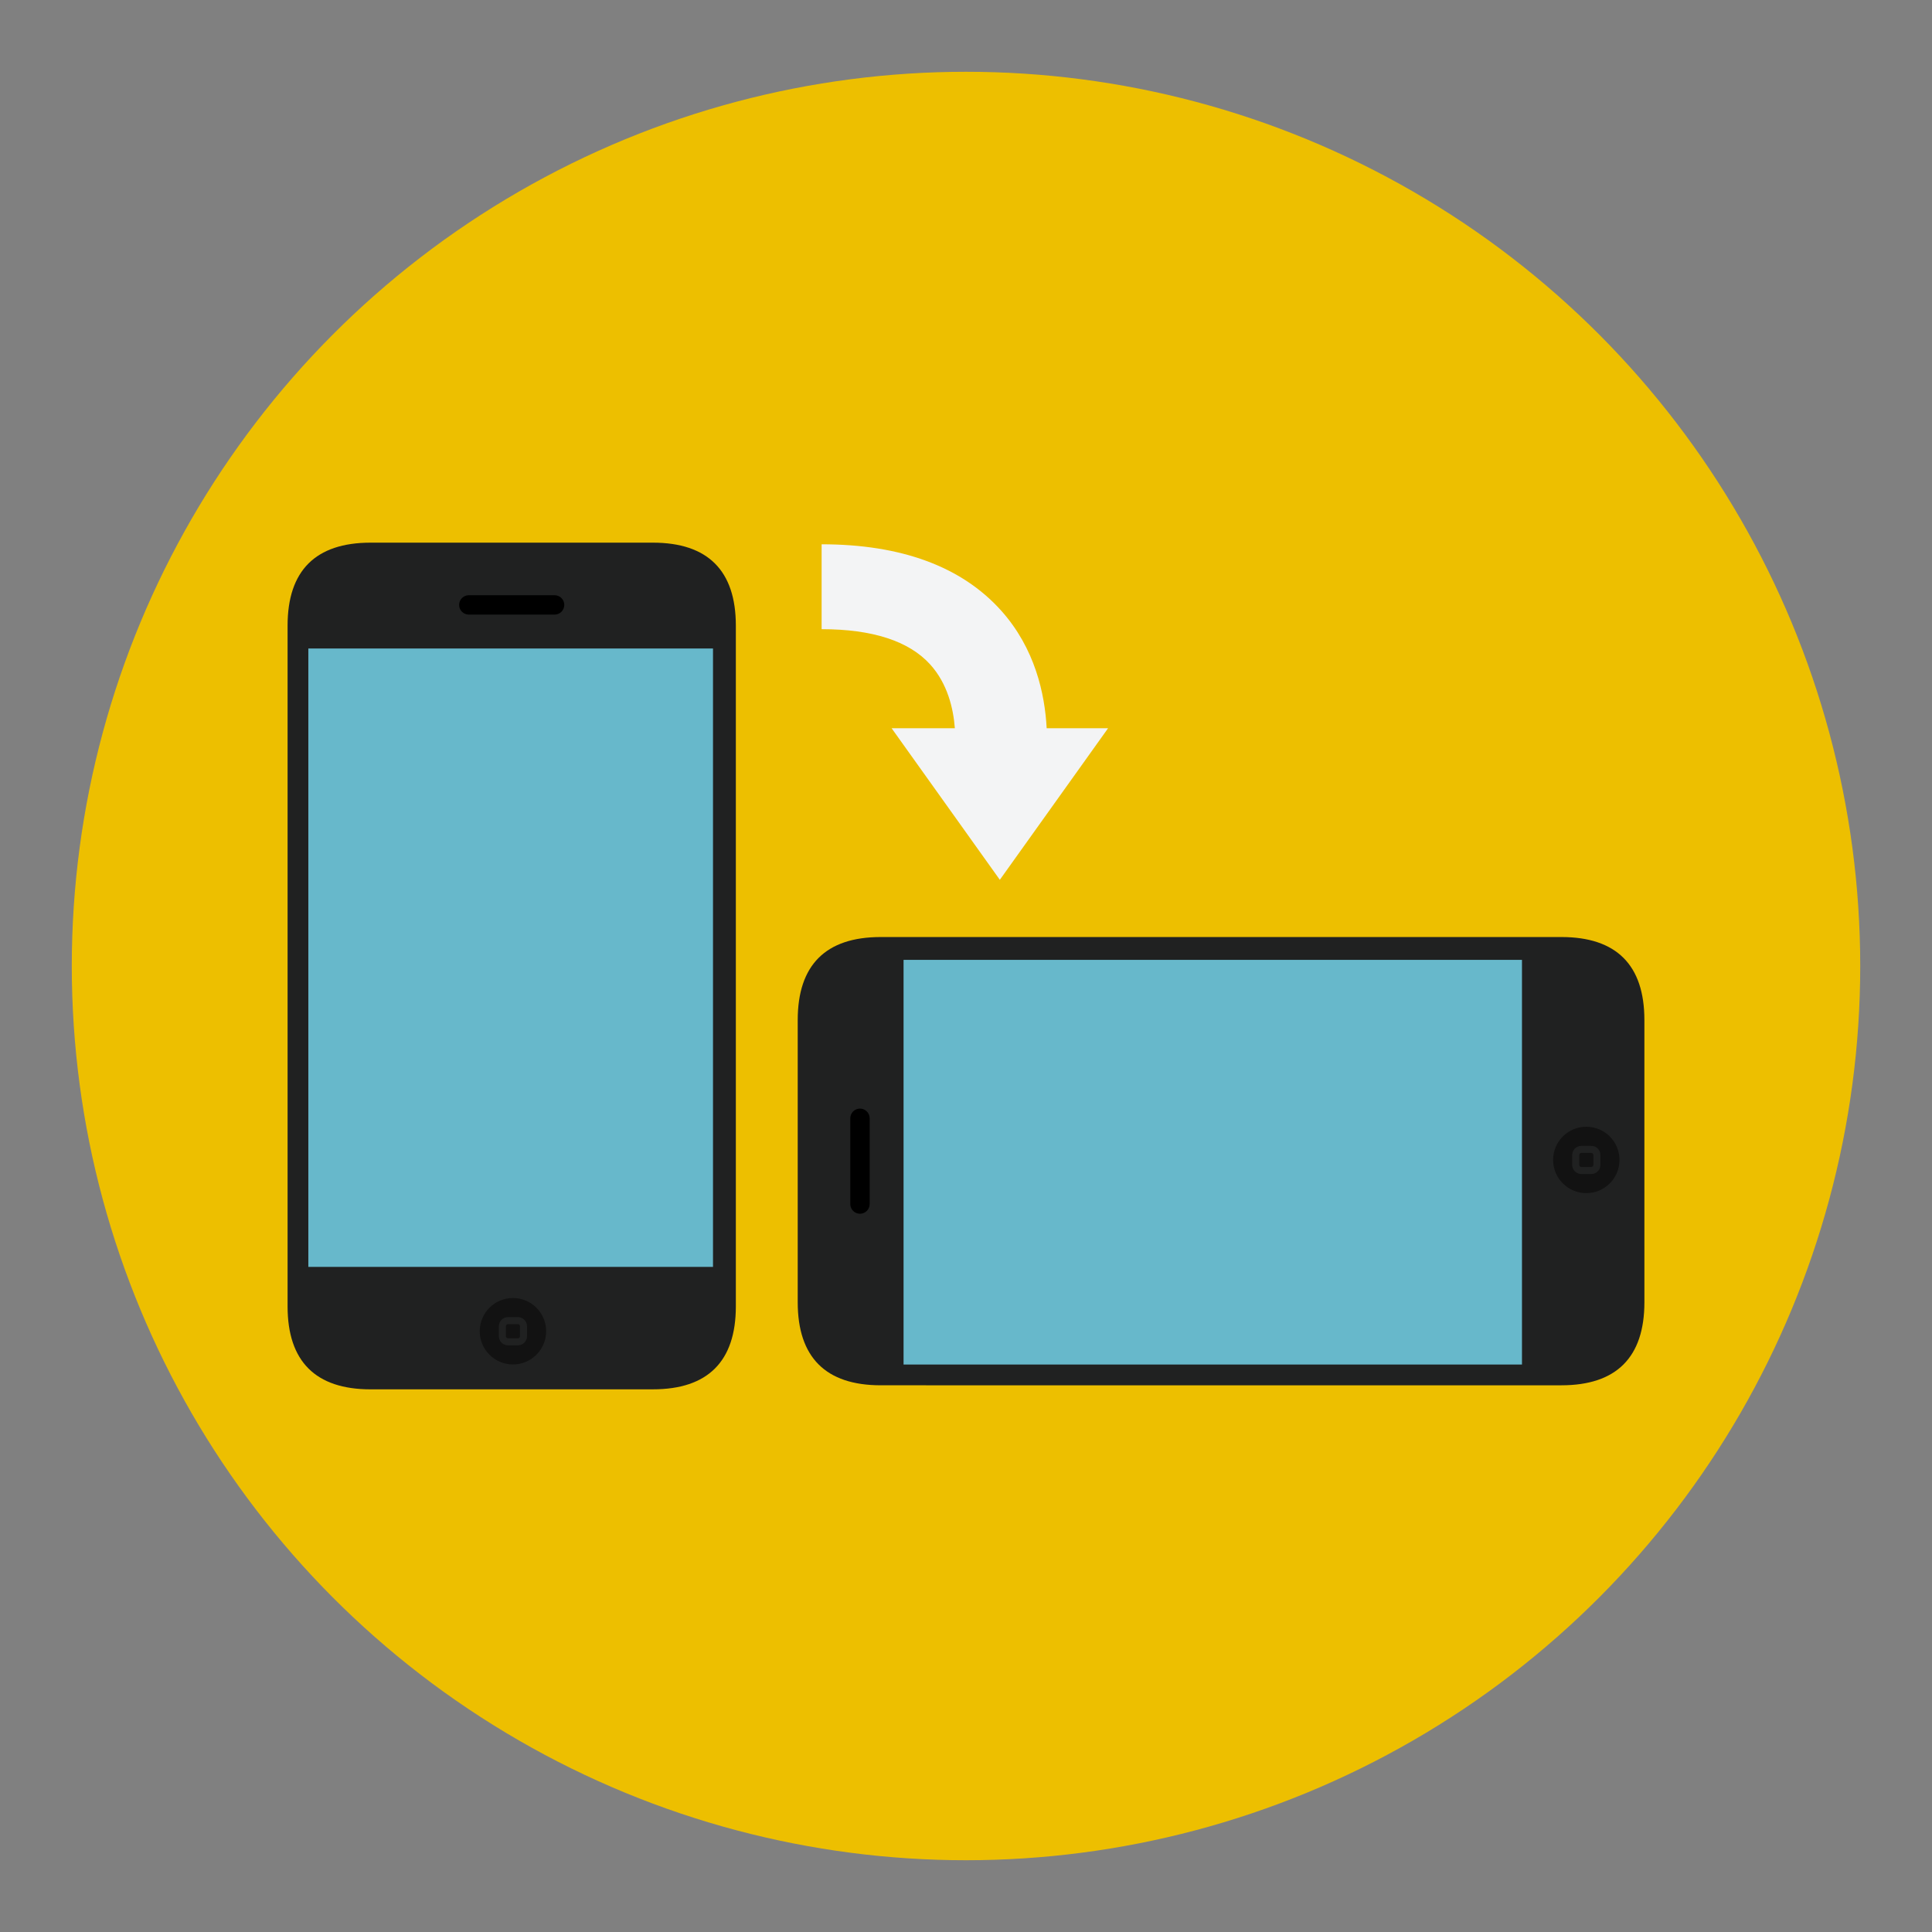 <?xml version="1.0" encoding="utf-8"?>
<!-- Generator: Adobe Illustrator 16.0.0, SVG Export Plug-In . SVG Version: 6.00 Build 0)  -->
<!DOCTYPE svg PUBLIC "-//W3C//DTD SVG 1.1//EN" "http://www.w3.org/Graphics/SVG/1.1/DTD/svg11.dtd">
<svg version="1.1" id="Layer_1" xmlns="http://www.w3.org/2000/svg" xmlns:xlink="http://www.w3.org/1999/xlink" x="0px" y="0px"
	 width="136.833px" height="136.834px" viewBox="0 0 136.833 136.834" style="enable-background:new 0 0 136.833 136.834;"
	 xml:space="preserve">
<rect x="0" y="0" width="136.833" height="136.834" fill="#808080" stroke="none"/>
<style type="text/css">
<![CDATA[
	.st0{fill-rule:evenodd;clip-rule:evenodd;fill:#08090B;}
	.st1{fill:#7BCCC7;}
	.st2{fill:#48584B;}
	.st3{fill:#AC782B;}
	.st4{fill:#49A0AE;}
	.st5{fill:#121212;}
	.st6{fill:#E1E1E1;}
	.st7{fill:#E3E2E2;}
	.st8{fill:none;stroke:#202121;stroke-width:0.5;stroke-miterlimit:10;}
	.st9{fill:#E4E4E4;}
	.st10{fill:#4ABC96;}
	.st11{fill:#E5E5E5;}
	.st12{fill:#4B4A4B;}
	.st13{fill:#E84849;stroke:#FFFFFF;stroke-width:3;}
	.st14{fill:none;stroke:#121212;stroke-miterlimit:10;}
	.st15{fill:#E79E2D;}
	.st16{fill:#E7E7E7;}
	.st17{fill:#4D4D4D;}
	.st18{fill:#4D8A97;}
	.st19{fill:#E84849;}
	.st20{fill:#807F7F;}
	.st21{fill:#B03738;}
	.st22{fill:#818282;}
	.st23{fill:#81C681;}
	.st24{opacity:0.5;fill:#202121;}
	.st25{fill:#B2B2B2;}
	.st26{fill:#B2D0CC;}
	.st27{fill:#83CECA;}
	.st28{fill:#1A1919;}
	.st29{fill:#B5DBAF;}
	.st30{fill:#EB9682;}
	.st31{fill:#EBEDEF;}
	.st32{fill:#B8B9BA;}
	.st33{fill:#ECA448;}
	.st34{fill:#1E261F;}
	.st35{fill:#ECECEC;}
	.st36{fill:#EDBF00;}
	.st37{fill:#EDC92C;}
	.st38{fill:#EDEEEF;}
	.st39{fill:#505251;}
	.st40{fill:#EFC849;}
	.st41{opacity:0.15;fill:#626463;}
	.st42{opacity:0.3;fill:url(#SVGID_16_);}
	.st43{opacity:0.3;fill:url(#SVGID_17_);}
	.st44{opacity:0.3;fill:url(#SVGID_27_);}
	.st45{opacity:0.3;fill:url(#SVGID_28_);}
	.st46{opacity:0.3;fill:url(#SVGID_33_);}
	.st47{opacity:0.3;fill:url(#SVGID_34_);}
	.st48{opacity:0.3;fill:url(#SVGID_37_);}
	.st49{opacity:0.3;fill:url(#SVGID_38_);}
	.st50{fill:none;stroke:#B8B9BA;stroke-width:0.5;stroke-miterlimit:10;}
	.st51{fill:#202121;}
	.st52{fill:#232C25;}
	.st53{fill:#F28400;}
	.st54{fill:#256533;}
	.st55{fill:#F3F4F5;}
	.st56{fill:#263A45;}
	.st57{fill:#265E67;}
	.st58{fill:#F5E554;}
	.st59{fill:#F6A2A3;}
	.st60{fill:#28302A;}
	.st61{fill:#5CA39B;}
	.st62{fill:#5E7564;}
	.st63{fill-rule:evenodd;clip-rule:evenodd;fill:#EDC92C;}
	.st64{opacity:0.2;fill:#FFFFFF;}
	.st65{fill:url(#SVGID_1_);}
	.st66{fill:url(#SVGID_2_);}
	.st67{fill:url(#SVGID_3_);}
	.st68{fill:url(#SVGID_4_);}
	.st69{fill:url(#SVGID_5_);}
	.st70{fill:url(#SVGID_6_);}
	.st71{fill:url(#SVGID_7_);}
	.st72{fill:#C2DFDD;}
	.st73{fill:#C5E2E5;}
	.st74{fill:#98979B;}
	.st75{fill:#989897;}
	.st76{fill:#989A9A;}
	.st77{fill:#C9C9C8;}
	.st78{fill:#2F3A32;}
	.st79{fill:#2F8442;}
	.st80{opacity:0.7;}
	.st81{fill:#60C3B6;}
	.st82{fill:#FFFFFF;}
	.st83{fill:#626463;}
	.st84{fill:#636463;}
	.st85{fill-rule:evenodd;clip-rule:evenodd;fill:#F37C2A;}
	.st86{fill:none;}
	.st87{fill:#676767;}
	.st88{fill:#676969;}
	.st89{fill:#67B4AD;}
	.st90{fill:#67B8CB;}
	.st91{fill:#CBCBC9;}
	.st92{fill:#CCCBCF;}
	.st93{fill:#CCE9E9;}
	.st94{fill:#CDCCCB;}
	.st95{fill:#CDE9E6;}
	.st96{fill:#30302F;}
	.st97{fill-rule:evenodd;clip-rule:evenodd;fill:#F9C645;}
	.st98{opacity:0.7;fill:#FFFFFF;}
	.st99{fill:#343433;}
	.st100{fill:#343434;}
	.st101{fill:#344E5D;}
	.st102{fill:#357180;}
	.st103{opacity:0.25;fill:#DFF1F5;}
	.st104{fill:#6CC077;}
	.st105{fill:#6EBCB5;}
	.st106{fill:none;stroke:#67B8CB;stroke-width:0.5;stroke-miterlimit:10;}
	.st107{fill:#D2D2D2;}
	.st108{fill:#D3D4E3;}
	.st109{fill:#D4A160;}
	.st110{fill:#08090B;}
	.st111{fill:#3CB881;}
	.st112{fill:#D7DABA;}
	.st113{fill:#3D4040;}
	.st114{fill:url(#SVGID_10_);}
	.st115{fill:url(#SVGID_11_);}
	.st116{fill:url(#SVGID_12_);}
	.st117{fill:url(#SVGID_13_);}
	.st118{fill:url(#SVGID_22_);}
	.st119{fill:url(#SVGID_23_);}
	.st120{fill:url(#SVGID_24_);}
	.st121{fill:url(#SVGID_29_);}
	.st122{fill:url(#SVGID_30_);}
	.st123{fill:url(#SVGID_41_);}
	.st124{opacity:0.1;fill:#FFFFFF;}
	.st125{fill:#A07238;}
	.st126{fill:#717171;}
	.st127{clip-path:url(#SVGID_15_);}
	.st128{clip-path:url(#SVGID_19_);}
	.st129{clip-path:url(#SVGID_21_);}
	.st130{clip-path:url(#SVGID_26_);}
	.st131{clip-path:url(#SVGID_32_);}
	.st132{clip-path:url(#SVGID_36_);}
	.st133{clip-path:url(#SVGID_40_);}
	.st134{fill:#A4A5A4;}
	.st135{fill:#767676;}
	.st136{fill:#767879;}
	.st137{fill:#DBF0F5;}
	.st138{fill:#DC494A;}
	.st139{fill:#DCDBDC;}
	.st140{fill:#0EA24A;}
	.st141{fill:#404040;}
	.st142{fill:#DFDFDF;}
	.st143{fill:#447A74;}
]]>
</style>
<g>
	<g>
		<g>
			<g>
				<circle class="st36" cx="68.417" cy="68.417" r="63.333"/>
			</g>
		</g>
	</g>
	<g>
		<path class="st55" d="M74.13,51.577c-0.127-2.422-0.822-5.659-3.231-8.34c-2.793-3.109-7.068-4.688-12.708-4.688v6.012
			c3.597,0,6.18,0.838,7.683,2.492c1.231,1.356,1.646,3.11,1.753,4.523h-4.479l7.665,10.735l7.667-10.735H74.13z"/>
		<g>
			<path class="st51" d="M110.585,66.365c3.896,0,5.879,1.983,5.878,5.88l0.001,19.988c0,3.896-1.982,5.88-5.879,5.88H62.377
				c-3.897,0-5.879-1.983-5.879-5.88V72.245c0-3.896,1.981-5.88,5.879-5.88H110.585z"/>
			<g>
				<circle class="st5" cx="112.349" cy="82.152" r="2.351"/>
				<path class="st8" d="M112.696,81.403c0.223,0,0.403,0.181,0.403,0.402V82.5c0,0.222-0.181,0.402-0.403,0.401h-0.693
					c-0.224,0-0.403-0.18-0.403-0.401v-0.694c-0.001-0.222,0.18-0.402,0.403-0.402H112.696z"/>
			</g>
			<path d="M60.908,78.515c0.379,0,0.686,0.309,0.686,0.687v6.074c0,0.379-0.307,0.687-0.686,0.687l0,0
				c-0.379,0-0.687-0.308-0.687-0.687v-6.074C60.221,78.824,60.529,78.515,60.908,78.515L60.908,78.515z"/>
			<rect x="63.994" y="67.982" class="st90" width="43.799" height="28.66"/>
		</g>
		<g>
			<path class="st51" d="M52.116,92.521c0,3.896-1.983,5.879-5.88,5.878L26.248,98.4c-3.897,0-5.88-1.982-5.88-5.879V44.312
				c0-3.896,1.982-5.879,5.88-5.879h19.988c3.896,0,5.88,1.982,5.88,5.879V92.521z"/>
			<g>
				<circle class="st5" cx="36.329" cy="94.284" r="2.352"/>
				<path class="st8" d="M37.078,94.631c0,0.223-0.181,0.402-0.402,0.402h-0.694c-0.222,0-0.403-0.18-0.402-0.402v-0.694
					c0-0.223,0.181-0.403,0.402-0.403h0.694c0.222,0,0.402,0.181,0.402,0.403V94.631z"/>
			</g>
			<path d="M39.965,42.842c0,0.379-0.308,0.687-0.686,0.687h-6.075c-0.379,0-0.687-0.308-0.687-0.687l0,0
				c0-0.379,0.308-0.686,0.687-0.686h6.075C39.658,42.157,39.965,42.463,39.965,42.842L39.965,42.842z"/>
			<rect x="21.838" y="45.929" class="st90" width="28.66" height="43.798"/>
		</g>
	</g>
</g>
</svg>
